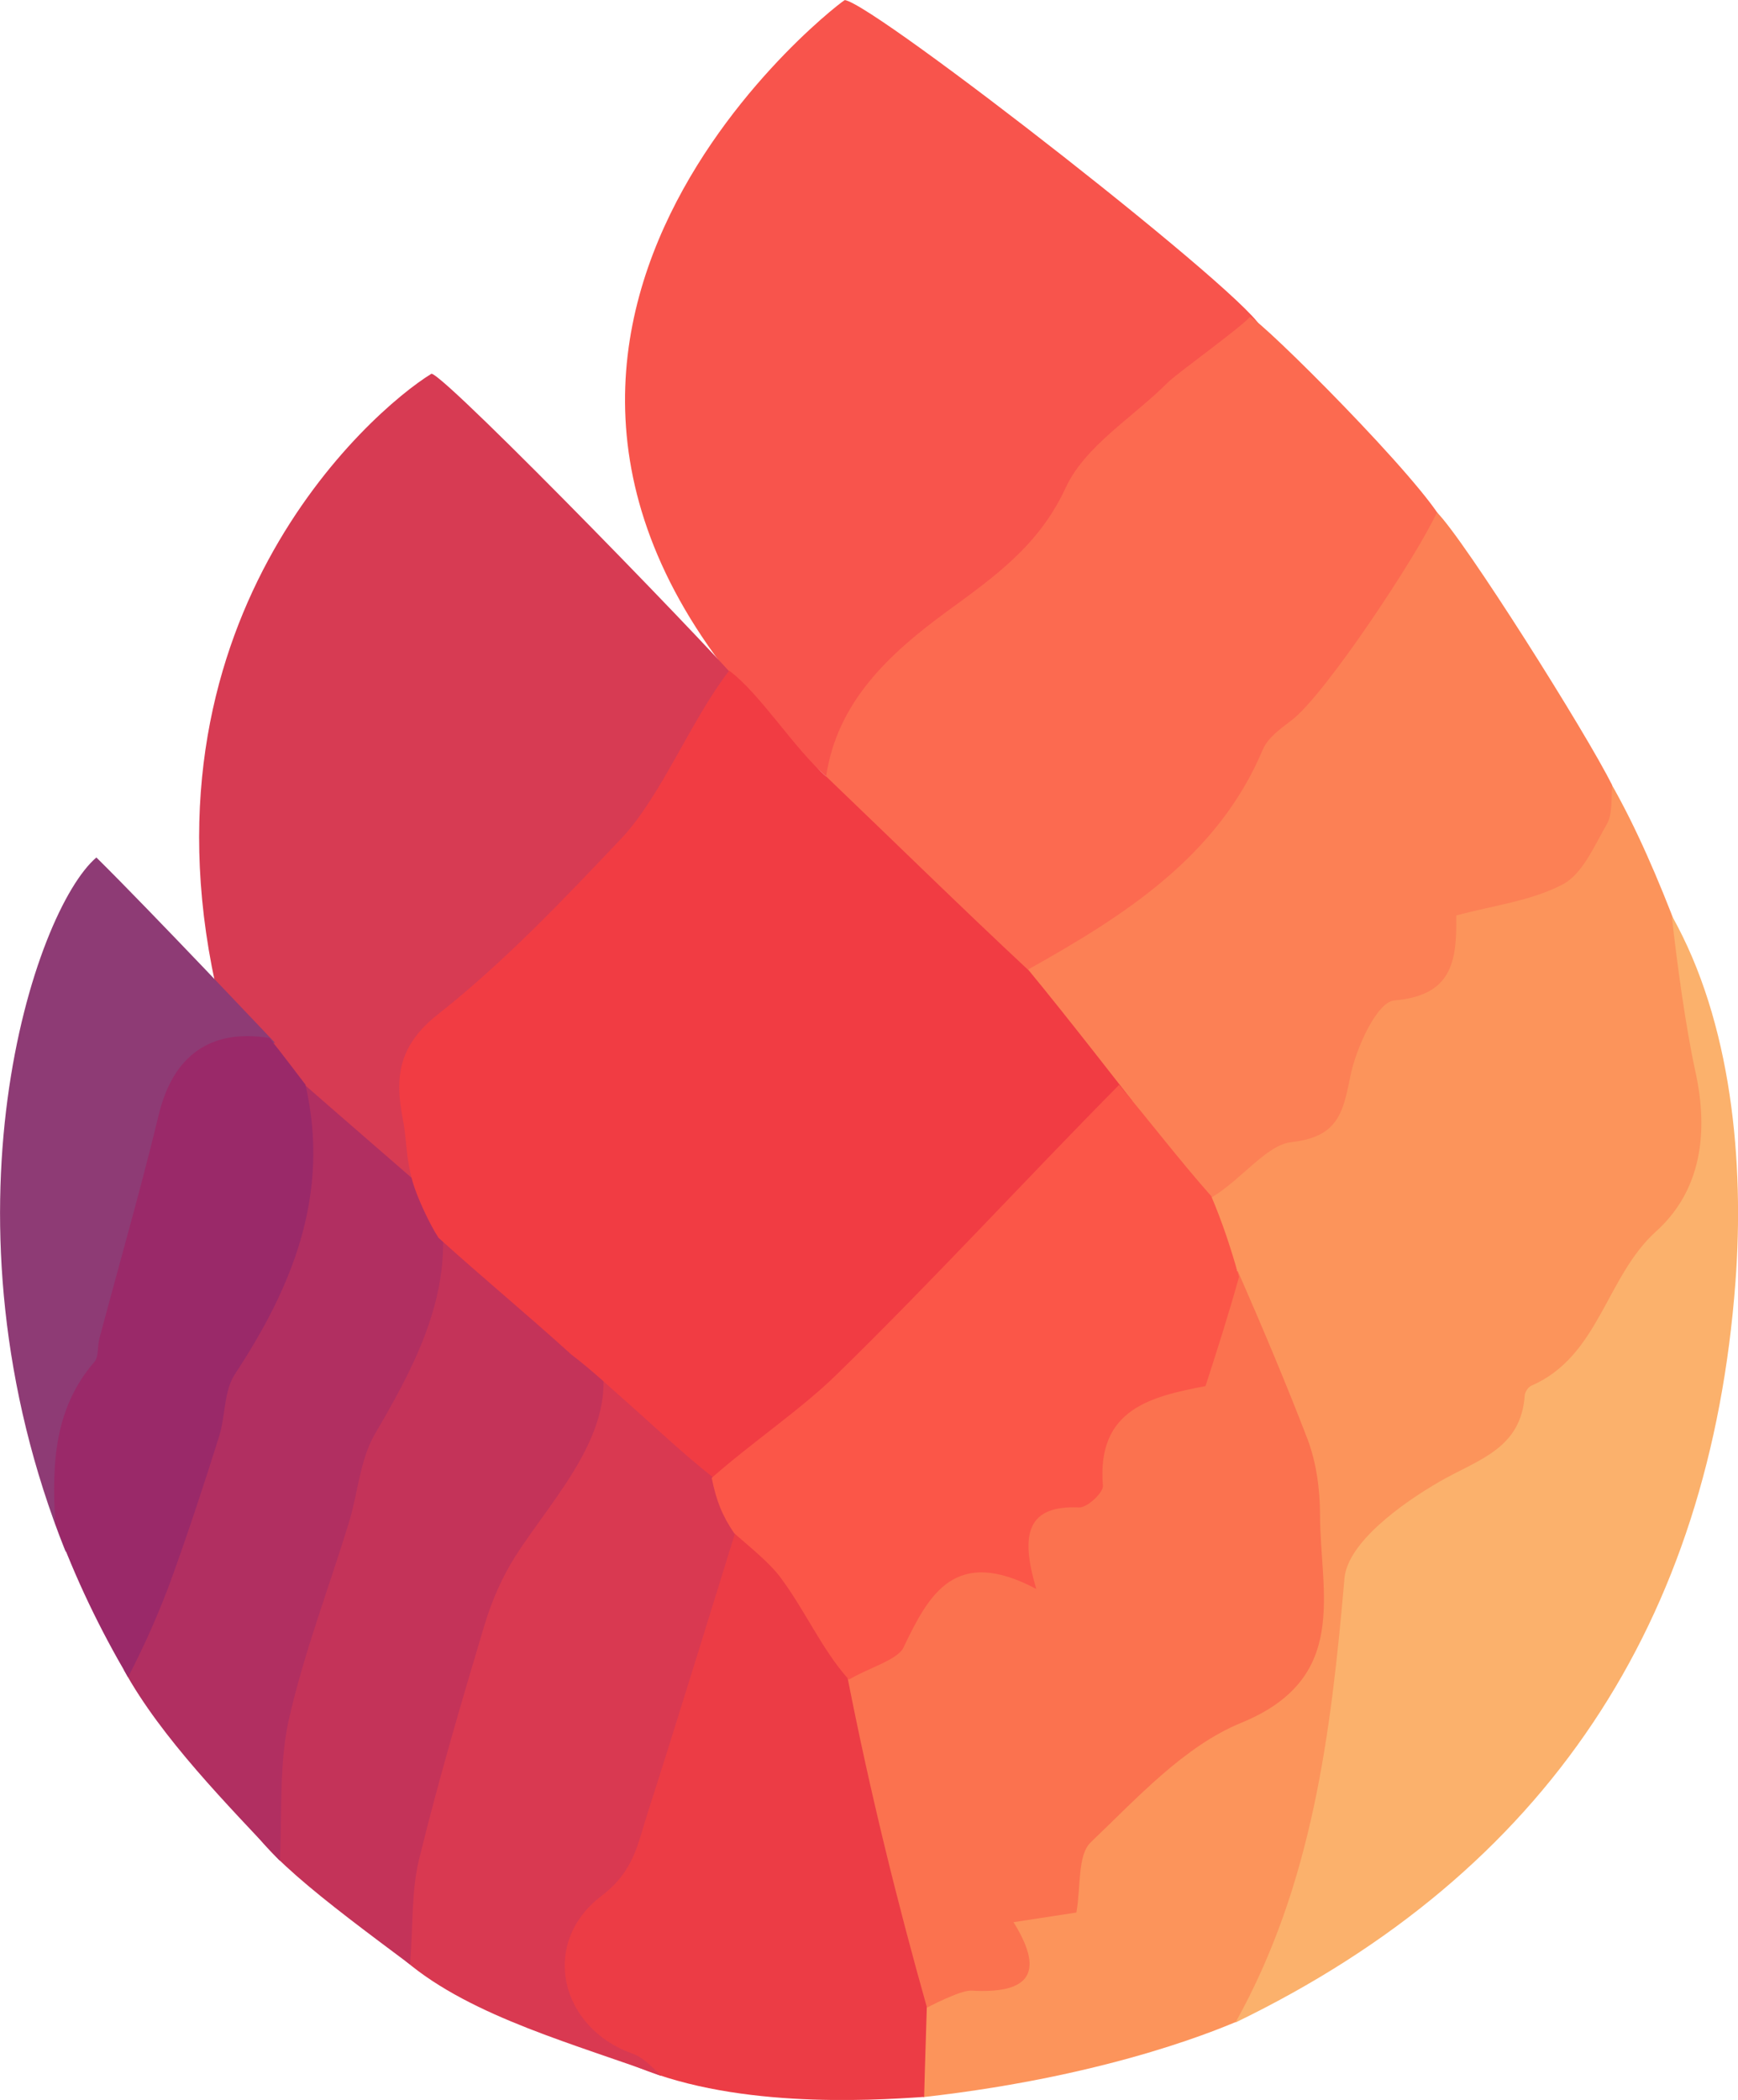 <svg xmlns="http://www.w3.org/2000/svg" xmlns:xlink="http://www.w3.org/1999/xlink" version="1.1" viewBox="141.99 62.41 145.01 175.17"><g transform="translate(-25.5,-30)"><g data-paper-data="{&quot;isPaintingLayer&quot;:true}" fill-rule="nonzero" stroke="none" stroke-linecap="butt" stroke-linejoin="miter" stroke-miterlimit="10" stroke-dasharray="" stroke-dashoffset="0" style="mix-blend-mode: normal"><path d="M25.5,330v-300h429v300z" fill="none" stroke-width="0"/><path d="M272.753,119.878c-0.693,1.217 -35.067,31.211 -36.274,37.358c-38.05,-33.896 0.074,-63.92 1.492,-64.821c2.464,0.284 34.738,25.472 34.782,27.463z" fill="#f8544c" stroke-width="1"/><path d="M301.858,157.676c2.112,3.669 4.028,8.136 5.685,12.518c0.472,4.26 1.113,7.941 1.913,11.588c4.992,8.028 -16.466,44.33 -29.278,42.292c-1.123,12.945 -2.686,25.523 -9.448,36.95c-0.579,0.2 -9.888,4.487 -26.214,6.318c-0.324,-3.109 -0.128,-5.585 0.317,-8.213c1.318,-0.375 27.973,-55.459 26.034,-60.205c-0.693,-2.432 -2.241,-4.74 -2.612,-6.951c2.222,-1.692 26.998,-32.653 28.046,-34.461c0.47,-0.812 5.556,0.164 5.556,0.164z" fill="#fc945b" stroke-width="1"/><path d="M236.403,157.258c0.908,-6.293 5.27,-10.312 10.12,-13.863c3.886,-2.844 7.646,-5.457 9.882,-10.301c1.611,-3.492 5.624,-5.866 8.523,-8.782c0.728,-0.732 5.883,-4.424 6.856,-5.465c0.948,0.273 14.603,13.882 16.234,17.331c0.361,0.817 -24.873,36.501 -33.207,40.948c-5.736,-5.352 -18.407,-19.869 -18.407,-19.869z" fill="#fc6a50" stroke-width="1"/><path d="M270.572,261.119c6.408,-11.475 7.971,-24.101 9.094,-37.045c0.257,-2.962 4.704,-6.211 7.943,-8.079c3.216,-1.854 6.782,-2.698 7.099,-7.196c0.02,-0.284 0.292,-0.687 0.55,-0.799c5.674,-2.471 6.202,-9.073 10.397,-12.861c3.825,-3.453 4.392,-8.33 3.289,-13.357c-0.8,-3.647 -1.548,-9.102 -1.97,-12.996c5.029,8.929 6.06,20.645 5.313,30.58c-2.124,28.268 -15.677,49.164 -41.715,61.753z" fill="#fbb16c" stroke-width="1"/><path d="M253.281,173.277c8.003,-4.485 15.811,-9.411 19.573,-18.344c0.416,-0.988 1.506,-1.763 2.419,-2.458c2.796,-2.129 10.542,-13.851 12.105,-17.327c2.238,2.19 12.539,18.523 14.617,22.752c-0.069,1.325 0.023,2.462 -0.447,3.274c-1.048,1.808 -2.017,4.141 -3.674,5.009c-2.651,1.39 -5.833,1.764 -8.886,2.593c0.082,3.952 -0.422,6.678 -5.168,7.087c-1.452,0.125 -3.209,4.008 -3.68,6.396c-0.614,3.111 -1.102,4.995 -4.922,5.427c-2.067,0.234 -4.116,3.094 -6.615,4.596c-3.037,-2.937 -5.245,-6.087 -7.873,-9.276c-2.472,-3.394 -7.448,-9.73 -7.448,-9.73z" fill="#fc8055" stroke-width="1"/><path d="M229.729,150.041c-10.461,16.582 -27.447,40.671 -27.225,42.533c-3.408,-2.724 -16.114,-16.116 -16.712,-16.616c-7.58,-31.495 12.527,-49.204 17.699,-52.374c1.215,0.099 25.981,25.652 26.239,26.457z" fill="#d73b53" stroke-width="1"/><path d="M244.834,259.331c-0.071,2.551 -0.165,5.031 -0.238,7.993c-4.768,0.328 -16.315,0.987 -24.694,-2.825c-16.692,-6.614 6.154,-38.585 8.934,-46.345c14.757,6.638 13.925,32.428 15.998,41.177z" fill="#ec3c45" stroke-width="1"/><path d="M228.806,220.343c-2.431,7.806 -4.818,15.627 -7.317,23.411c-0.792,2.469 -1.114,4.756 -3.798,6.791c-5.206,3.948 -3.458,11.02 2.536,13.153c0.878,0.313 1.549,1.004 2.439,1.881c-6.828,-2.564 -15.778,-4.874 -21.326,-9.584c-2.154,-5.194 7.192,-46.793 14.149,-50.932c1.777,1.356 9.337,7.698 11.701,10.033c0.689,1.765 0.965,3.818 1.616,5.246z" fill="#d93951" stroke-width="1"/><path d="M217.292,204.639c2.387,6.622 -3.518,12.426 -6.819,17.615c-1.12,1.761 -1.978,3.763 -2.578,5.768c-1.931,6.458 -3.836,12.932 -5.437,19.476c-0.653,2.669 -0.502,5.535 -0.75,8.788c-7.254,-5.413 -13.332,-9.95 -14.035,-13.107c-2.758,-8.184 17.167,-42.974 17.1,-49.198c3.749,3.389 12.519,10.658 12.519,10.658z" fill="#c43359" stroke-width="1"/><path d="M190.441,179.402c-4.759,-0.521 -17.457,35.279 -17.457,42.486c-11.198,-27.901 -2.632,-53.541 2.548,-57.951c4.418,4.354 14.908,15.465 14.908,15.465z" fill="#8e3b75" stroke-width="1"/><path d="M204.422,194.916c0.423,6.264 -2.547,11.821 -5.63,17.072c-1.271,2.164 -1.435,4.962 -2.195,7.444c-1.671,5.449 -3.732,10.805 -4.991,16.344c-0.838,3.689 -0.567,7.63 -0.763,11.856c-4.3,-4.606 -9.887,-10.222 -13.009,-15.909c1.464,-3.248 13.449,-40.772 15.16,-48.747c2.885,2.525 9.63,8.365 9.831,8.543c0.751,1.424 1.596,3.397 1.596,3.397z" fill="#b12f61" stroke-width="1"/><path d="M192.973,182.883c2.101,9.144 -1.094,16.887 -5.882,24.151c-0.928,1.408 -0.784,3.487 -1.321,5.198c-1.213,3.863 -2.477,7.712 -3.846,11.522c-1.029,2.865 -2.252,5.66 -3.749,8.562c-2.351,-4.015 -4.341,-8.106 -6.073,-12.811c-0.317,-5.273 0.003,-9.706 3.264,-13.495c0.374,-0.434 0.24,-1.281 0.41,-1.919c1.656,-6.229 3.443,-12.427 4.957,-18.69c1.204,-4.981 4.349,-7.195 9.239,-6.406c0.834,1.025 3.001,3.888 3.001,3.888z" fill="#9a2969" stroke-width="1"/><path d="M261.952,184.229c-7.686,8.232 -30.25,29.424 -33.87,32.227c-2.631,-1.848 -5.973,-5.051 -8.278,-7.074c-1.463,-1.283 -2.871,-2.629 -4.648,-3.985c-3.737,-3.389 -7.328,-6.344 -11.076,-9.733c-0.716,-1.088 -1.754,-3.283 -2.16,-4.664c-0.612,-2.238 -0.456,-3.363 -0.833,-5.305c-0.657,-3.382 -0.379,-6.053 2.931,-8.664c5.52,-4.355 10.435,-9.529 15.29,-14.656c3.35,-3.538 5.817,-9.886 9.022,-14.021c2.598,1.93 5.4,6.486 8.15,8.881c5.705,5.462 11.111,10.776 16.847,16.129c2.632,3.143 8.626,10.865 8.626,10.865z" fill="#f13c43" stroke-width="1"/><path d="M244.833,259.879c-2.447,-8.672 -4.77,-18.046 -6.613,-27.463c1.489,-1.323 31.638,-31.191 32.541,-33.993c1.919,4.371 4.11,9.56 5.813,14.013c0.749,1.96 1.048,4.202 1.051,6.317c0.01,6.532 2.53,13.637 -6.571,17.365c-4.766,1.952 -8.676,6.268 -12.549,9.96c-1.135,1.082 -0.815,3.69 -1.21,5.866c-1.584,0.243 -3.172,0.487 -5.242,0.805c2.829,4.541 0.952,5.962 -3.519,5.71c-0.924,-0.052 -3.703,1.42 -3.703,1.42z" fill="#fb724f" stroke-width="1"/><path d="M270.867,198.925c-0.883,3.176 -1.786,5.978 -2.793,9.103c-4.414,0.861 -9.106,1.848 -8.563,8.314c0.048,0.575 -1.312,1.838 -1.977,1.809c-4.277,-0.185 -4.978,2.125 -3.582,6.799c-6.779,-3.574 -8.939,0.41 -11.088,4.905c-0.489,1.023 -3.046,1.739 -4.548,2.665c-2.279,-2.547 -3.636,-5.767 -5.724,-8.546c-0.937,-1.247 -2.465,-2.45 -3.848,-3.672c-1,-1.475 -1.489,-2.699 -1.873,-4.615c3.582,-3.14 7.39,-5.659 10.414,-8.609c7.996,-7.801 15.719,-16.228 23.575,-24.171c2.457,2.9 4.956,6.19 7.691,9.28c0.951,2.248 1.624,4.305 2.317,6.737z" fill="#fb5648" stroke-width="1"/></g></g></svg>